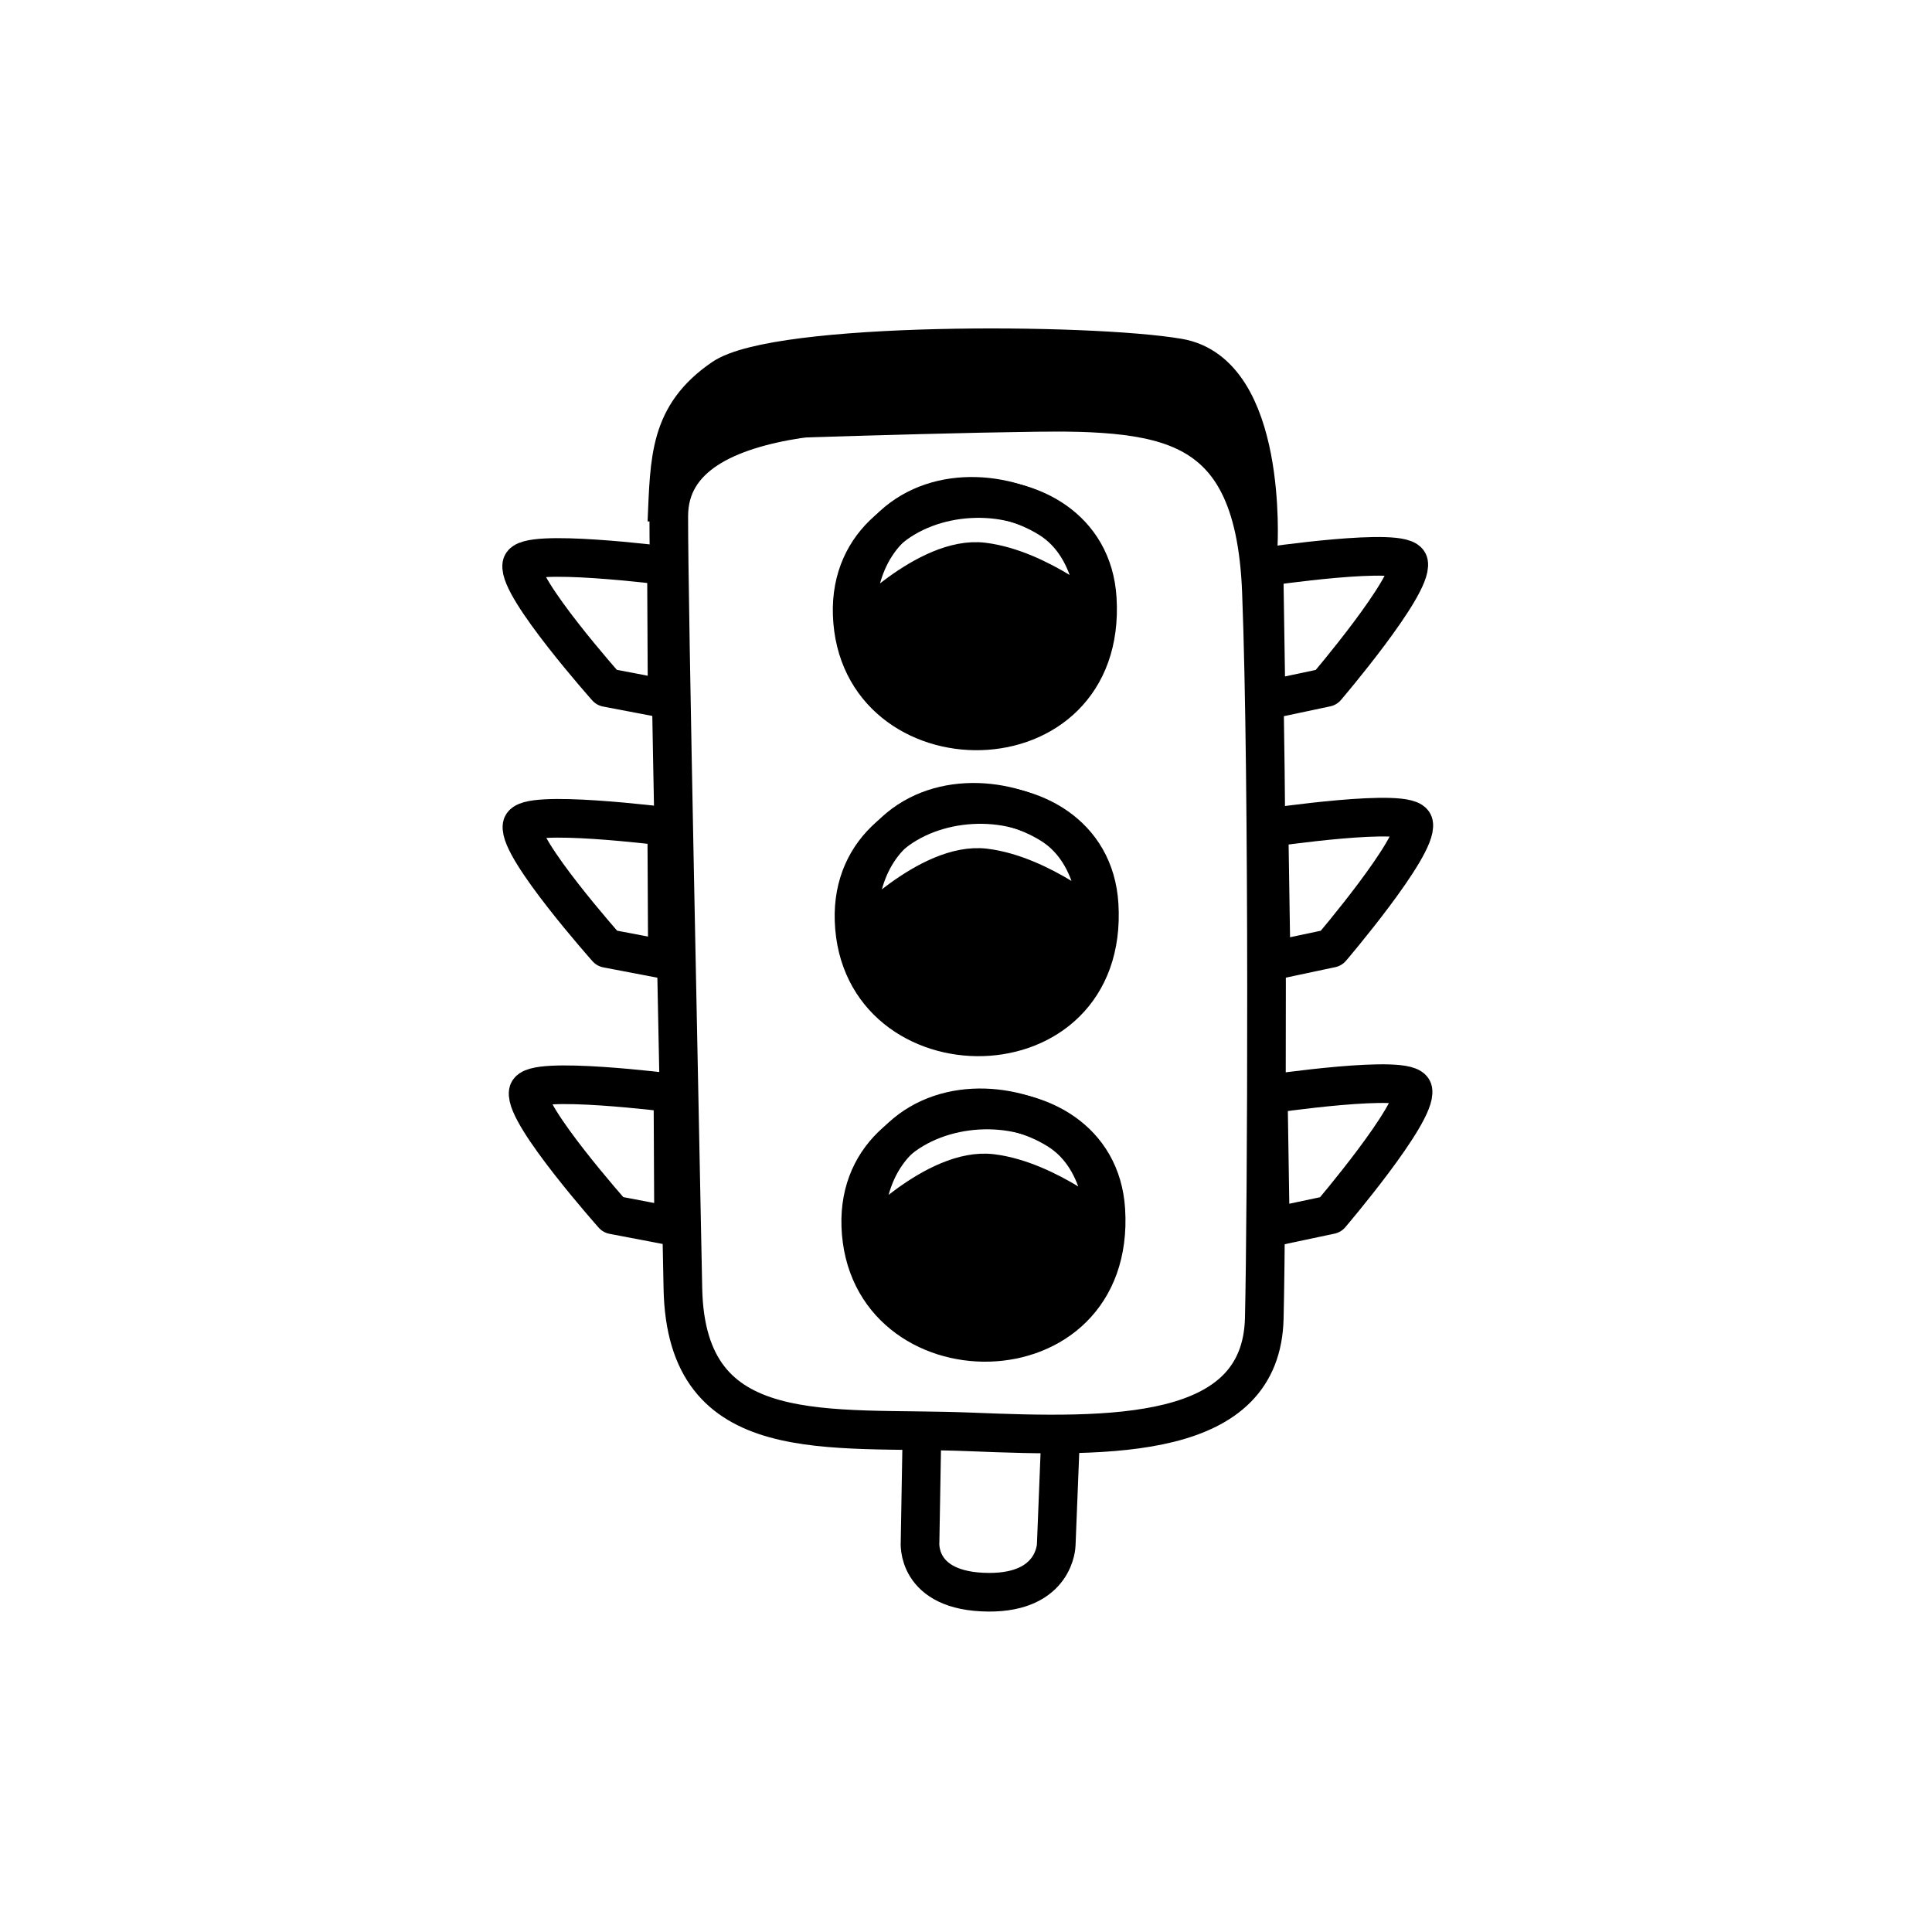 <svg width="100" height="100" viewBox="0 0 100 100" fill="none" xmlns="http://www.w3.org/2000/svg">
<path d="M65.646 56.636C65.646 56.636 72.971 55.551 73.134 56.437C73.352 57.622 68.869 62.875 68.869 62.875L65.752 63.536L65.646 56.636Z" stroke="black" stroke-width="2" stroke-miterlimit="10" stroke-linejoin="round"/>
<path d="M65.685 42.842C65.685 42.842 73.009 41.757 73.172 42.643C73.39 43.828 68.908 49.081 68.908 49.081L65.791 49.742L65.685 42.842Z" stroke="black" stroke-width="2" stroke-miterlimit="10" stroke-linejoin="round"/>
<path d="M65.424 29.343C65.424 29.343 72.748 28.258 72.911 29.144C73.13 30.329 68.647 35.582 68.647 35.582L65.53 36.243L65.424 29.343Z" stroke="black" stroke-width="2" stroke-miterlimit="10" stroke-linejoin="round"/>
<path d="M34.831 56.577C34.831 56.577 27.486 55.641 27.341 56.53C27.147 57.719 31.736 62.88 31.736 62.88L34.865 63.477L34.831 56.577Z" stroke="black" stroke-width="2" stroke-miterlimit="10" stroke-linejoin="round"/>
<path d="M34.511 42.785C34.511 42.785 27.166 41.85 27.021 42.739C26.827 43.928 31.416 49.089 31.416 49.089L34.546 49.686L34.511 42.785Z" stroke="black" stroke-width="2" stroke-miterlimit="10" stroke-linejoin="round"/>
<path d="M34.496 29.285C34.496 29.285 27.151 28.349 27.006 29.238C26.812 30.427 31.401 35.588 31.401 35.588L34.531 36.185L34.496 29.285Z" stroke="black" stroke-width="2" stroke-miterlimit="10" stroke-linejoin="round"/>
<path d="M35.346 66.677C35.188 58.296 34.601 30.939 34.616 26.7C34.637 20.486 46.814 21.325 51.69 21.327C59.615 21.331 64.912 20.879 65.291 30.632C65.671 40.386 65.567 62.818 65.439 68.233C65.29 74.545 57.592 74.414 50.226 74.115C42.86 73.817 35.504 75.058 35.346 66.677Z" stroke="black" stroke-width="2" stroke-miterlimit="10" stroke-linejoin="round"/>
<path d="M47.718 74.286L47.622 79.802C47.622 79.802 47.363 82.39 51.17 82.414C54.637 82.436 54.671 79.952 54.671 79.952L54.905 74.071" stroke="black" stroke-width="2" stroke-miterlimit="10" stroke-linejoin="round"/>
<path d="M65.125 28.242C65.125 28.242 65.636 19.313 61 18.524C56.363 17.735 40.206 17.655 37.41 19.575C34.615 21.494 34.663 23.742 34.518 27.03" stroke="black" stroke-width="2" stroke-miterlimit="10" stroke-linejoin="round"/>
<path d="M35.057 23.611C35.057 23.611 37.575 19.517 40.615 19.234C43.655 18.951 60.812 18.942 62.186 20.243C63.56 21.545 64.105 24.104 64.105 24.104C64.105 24.104 61.658 21.505 58.018 21.354C54.378 21.202 39.946 21.701 39.946 21.701L35.057 23.611Z" fill="black" stroke="black" stroke-width="2" stroke-miterlimit="10" stroke-linejoin="round"/>
<path d="M44.11 31.803C43.858 24.265 56.346 23.648 56.794 30.986C57.344 40.002 44.381 39.943 44.11 31.803Z" stroke="black" stroke-width="2" stroke-miterlimit="10" stroke-linejoin="round"/>
<path d="M44.365 32.59C44.365 32.59 47.982 28.728 50.89 29.086C53.799 29.444 56.749 31.953 56.749 31.953C56.749 31.953 56.853 28.43 54.325 26.844C51.796 25.259 47.965 25.109 45.772 27.653C43.967 29.748 44.365 32.59 44.365 32.59Z" stroke="black" stroke-width="2" stroke-miterlimit="10" stroke-linejoin="round"/>
<path d="M44.607 33.173C44.607 33.173 48.713 29.278 50.677 29.604C52.641 29.931 55.924 31.403 56.02 32.515C56.115 33.627 53.808 37.198 51.015 37.16C46.373 37.096 44.607 33.173 44.607 33.173Z" fill="black" stroke="black" stroke-width="2" stroke-miterlimit="10" stroke-linejoin="round"/>
<path d="M44.206 47.64C43.954 40.102 56.442 39.485 56.89 46.822C57.44 55.839 44.477 55.779 44.206 47.64Z" stroke="black" stroke-width="2" stroke-miterlimit="10" stroke-linejoin="round"/>
<path d="M44.461 48.426C44.461 48.426 48.078 44.565 50.986 44.923C53.895 45.281 56.845 47.79 56.845 47.79C56.845 47.79 56.949 44.266 54.421 42.681C51.892 41.096 48.061 40.946 45.868 43.49C44.063 45.585 44.461 48.426 44.461 48.426Z" stroke="black" stroke-width="2" stroke-miterlimit="10" stroke-linejoin="round"/>
<path d="M44.703 49.01C44.703 49.01 48.809 45.115 50.773 45.441C52.737 45.768 56.02 47.24 56.116 48.352C56.211 49.464 53.904 53.035 51.111 52.997C46.469 52.933 44.703 49.01 44.703 49.01Z" fill="black" stroke="black" stroke-width="2" stroke-miterlimit="10" stroke-linejoin="round"/>
<path d="M44.554 63.453C44.302 55.915 56.79 55.298 57.238 62.636C57.788 71.652 44.826 71.593 44.554 63.453Z" stroke="black" stroke-width="2" stroke-miterlimit="10" stroke-linejoin="round"/>
<path d="M44.809 64.24C44.809 64.24 48.426 60.378 51.335 60.736C54.243 61.094 57.194 63.603 57.194 63.603C57.194 63.603 57.298 60.08 54.769 58.495C52.24 56.91 48.41 56.76 46.217 59.304C44.411 61.398 44.809 64.24 44.809 64.24Z" stroke="black" stroke-width="2" stroke-miterlimit="10" stroke-linejoin="round"/>
<path d="M45.052 64.823C45.052 64.823 49.157 60.928 51.121 61.255C53.085 61.581 56.369 63.053 56.464 64.166C56.559 65.278 54.252 68.848 51.46 68.81C46.817 68.746 45.052 64.823 45.052 64.823Z" fill="black" stroke="black" stroke-width="2" stroke-miterlimit="10" stroke-linejoin="round"/>
</svg>
